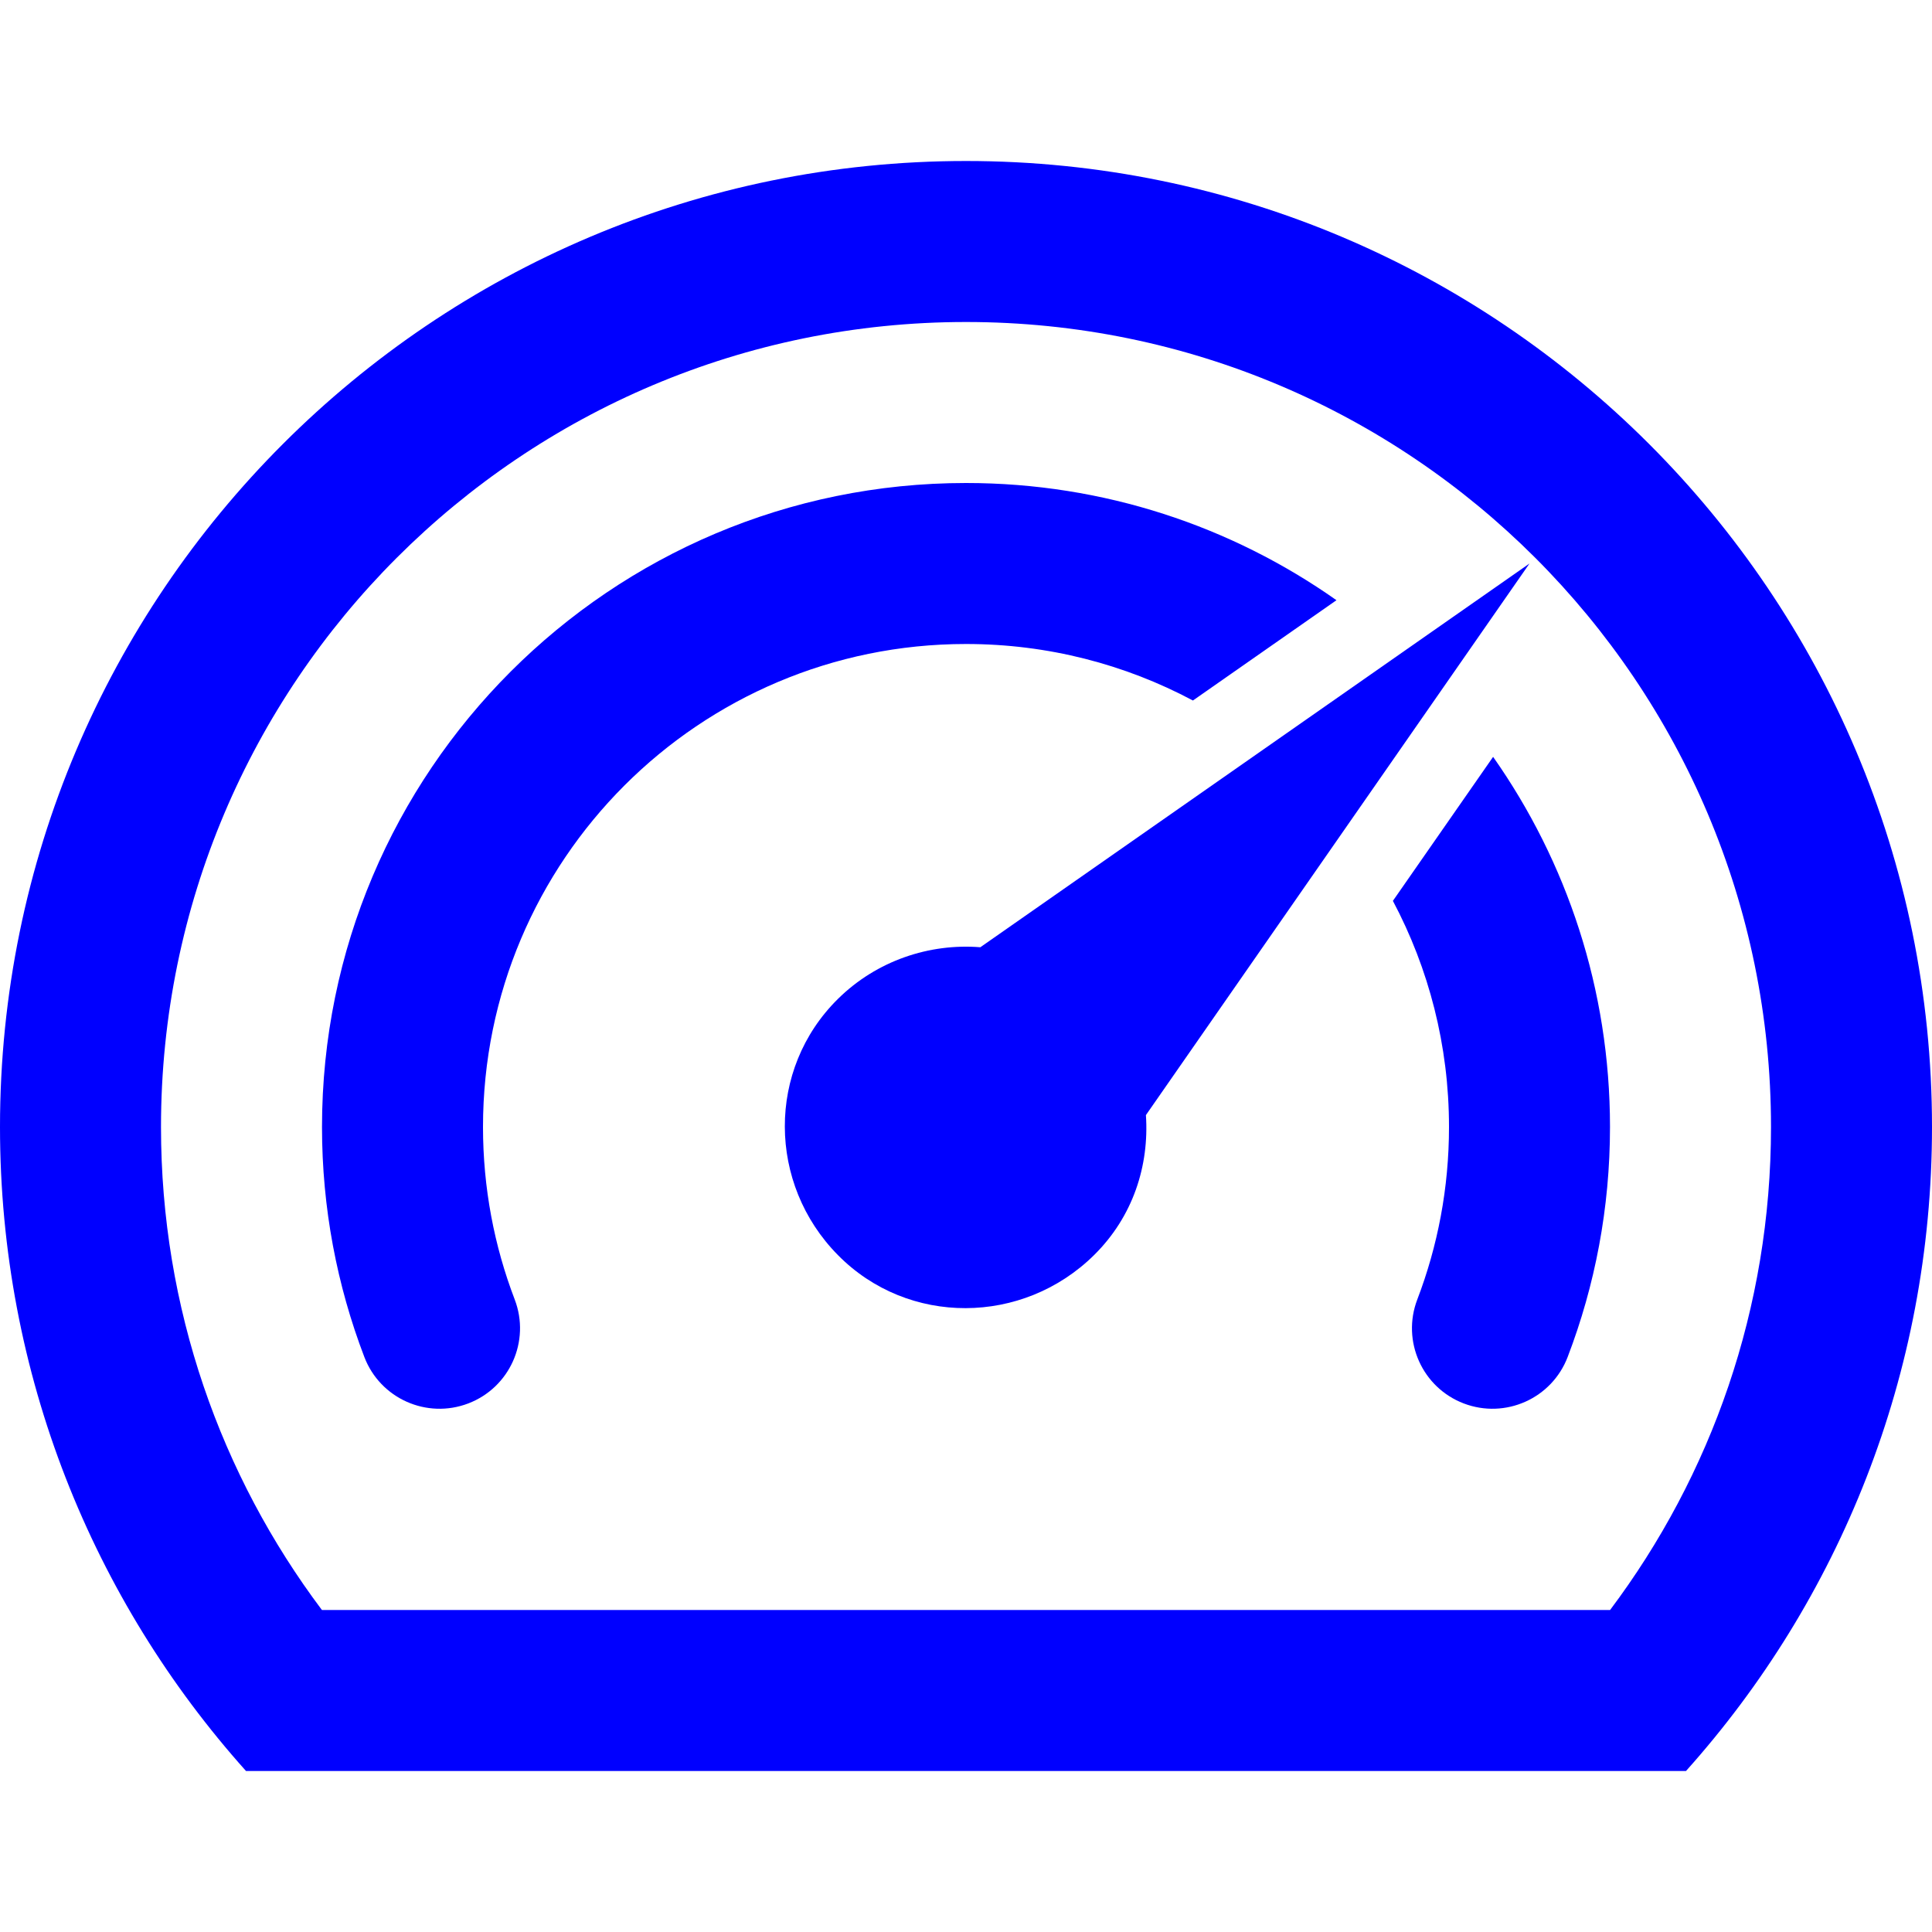 <svg width="24" height="24" viewBox="0 0 24 24" fill="none" xmlns="http://www.w3.org/2000/svg">
<path d="M6 14C6 10.686 8.686 8 12 8C13.019 8 13.978 8.254 14.819 8.702L16.602 7.456C15.301 6.539 13.713 6 12 6C7.582 6 4 9.582 4 14C4 15.005 4.186 15.969 4.526 16.857C4.723 17.373 5.301 17.631 5.817 17.434C6.333 17.237 6.591 16.659 6.394 16.143C6.14 15.479 6 14.757 6 14Z" fill="#0000FF"/>
<path d="M18.548 9.402L17.303 11.191C17.748 12.029 18 12.985 18 14C18 14.757 17.86 15.479 17.606 16.143C17.409 16.659 17.667 17.237 18.183 17.434C18.699 17.631 19.277 17.373 19.474 16.857C19.814 15.969 20 15.005 20 14C20 12.289 19.463 10.703 18.548 9.402Z" fill="#0000FF"/>
<path d="M14.235 13.852L19 7L12.178 11.767C11.549 11.717 10.893 11.931 10.409 12.409C9.524 13.282 9.535 14.707 10.409 15.591C11.281 16.476 12.707 16.464 13.591 15.591C14.075 15.113 14.277 14.481 14.235 13.852Z" fill="#0000FF"/>
<path fill-rule="evenodd" clip-rule="evenodd" d="M24 14C24 17.073 22.845 19.877 20.944 22H3.056C1.155 19.877 0 17.073 0 14C0 7.373 5.373 2 12 2C18.627 2 24 7.373 24 14ZM22 14C22 16.253 21.257 18.328 20.001 20H3.999C2.743 18.328 2 16.253 2 14C2 8.477 6.477 4 12 4C17.523 4 22 8.477 22 14Z" fill="#0000FF"/>
</svg>

